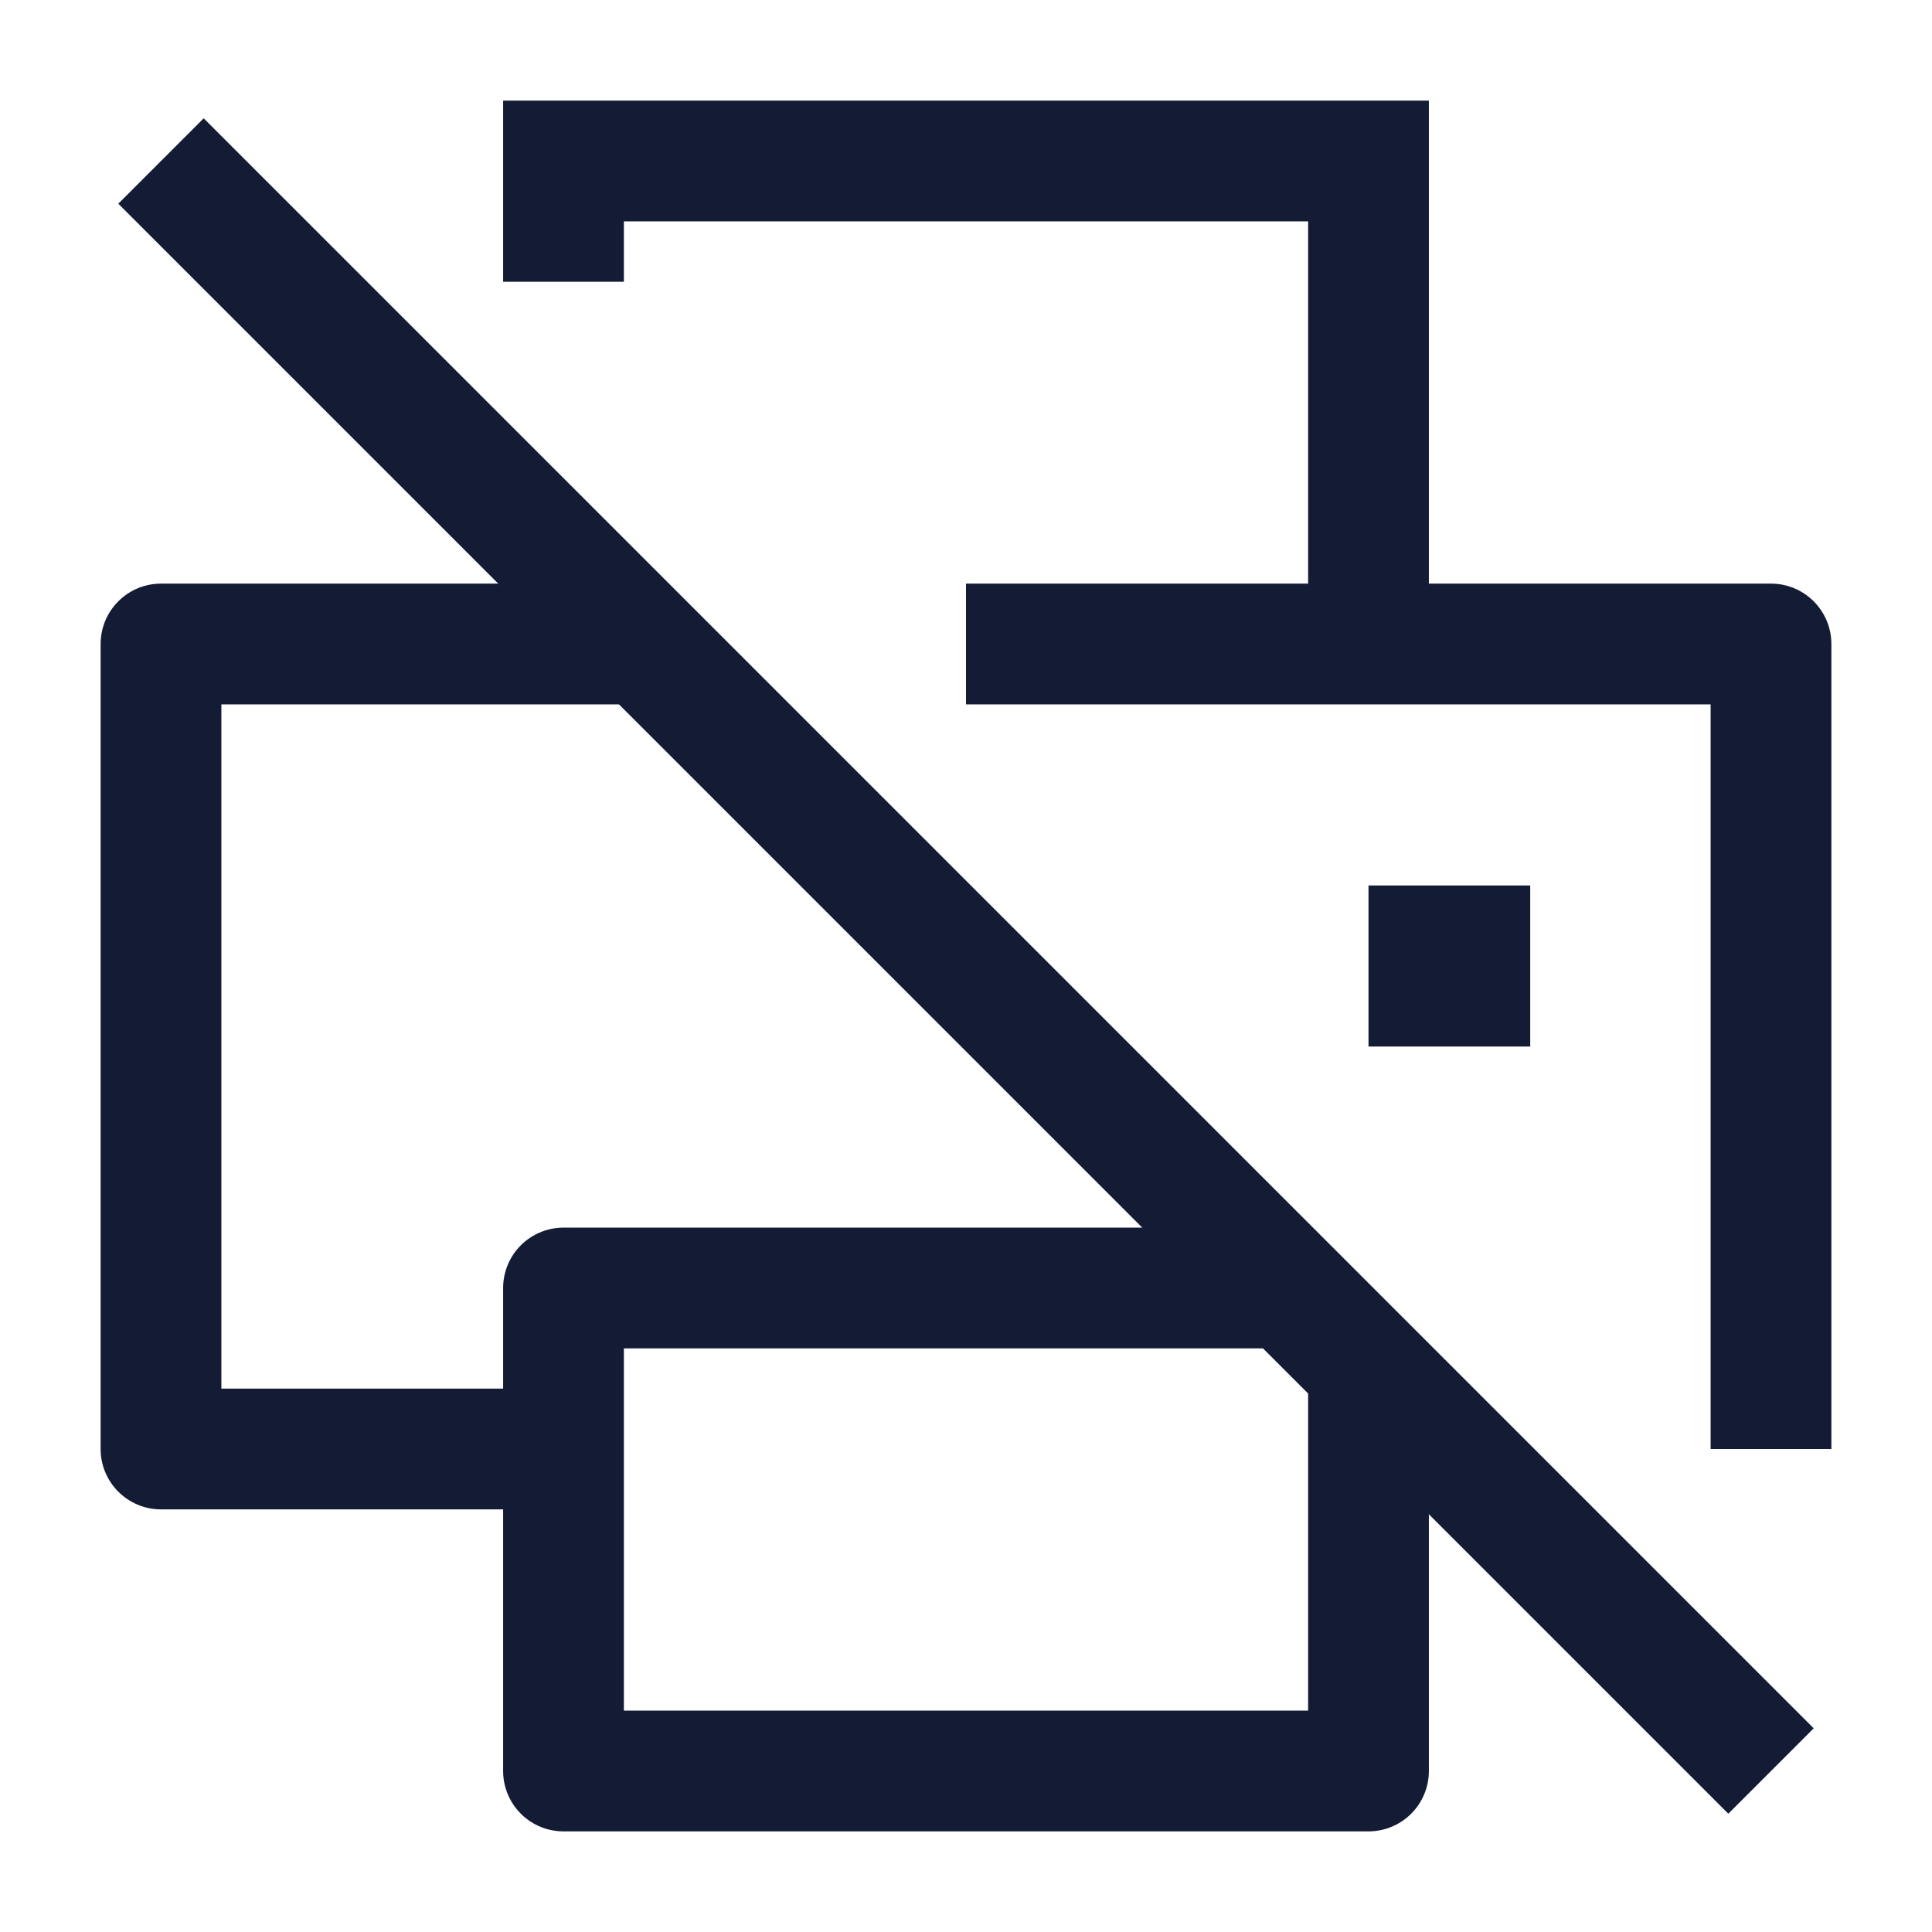 <svg width="24" height="24" viewBox="0 0 24 24" fill="none" xmlns="http://www.w3.org/2000/svg">
<path d="M17 17V22H7V16H16" stroke="#141B34" stroke-width="1.5" stroke-linejoin="round"/>
<path d="M18 12H18.009" stroke="#141B34" stroke-width="2" stroke-linecap="square" stroke-linejoin="round"/>
<path d="M2 2L22 22" stroke="#141B34" stroke-width="1.5" stroke-linejoin="round"/>
<path d="M17 2H17.75V1.25H17V2ZM7 2V1.25H6.25V2H7ZM17.75 8V2H16.25V8H17.75ZM17 1.25H7V2.75H17V1.25ZM6.25 2V3.5H7.75V2H6.25Z" fill="#141B34"/>
<path d="M2 8V7.25C1.586 7.25 1.25 7.586 1.25 8H2ZM22 8H22.75C22.75 7.586 22.414 7.25 22 7.25V8ZM2 18H1.25C1.25 18.414 1.586 18.75 2 18.75V18ZM1.25 8V18H2.75V8H1.25ZM21.25 8V18H22.75V8H21.25ZM2 18.75H7V17.25H2V18.75ZM12 8.75H22V7.25H12V8.75ZM2 8.75H8V7.25H2V8.75Z" fill="#141B34"/>
</svg>
